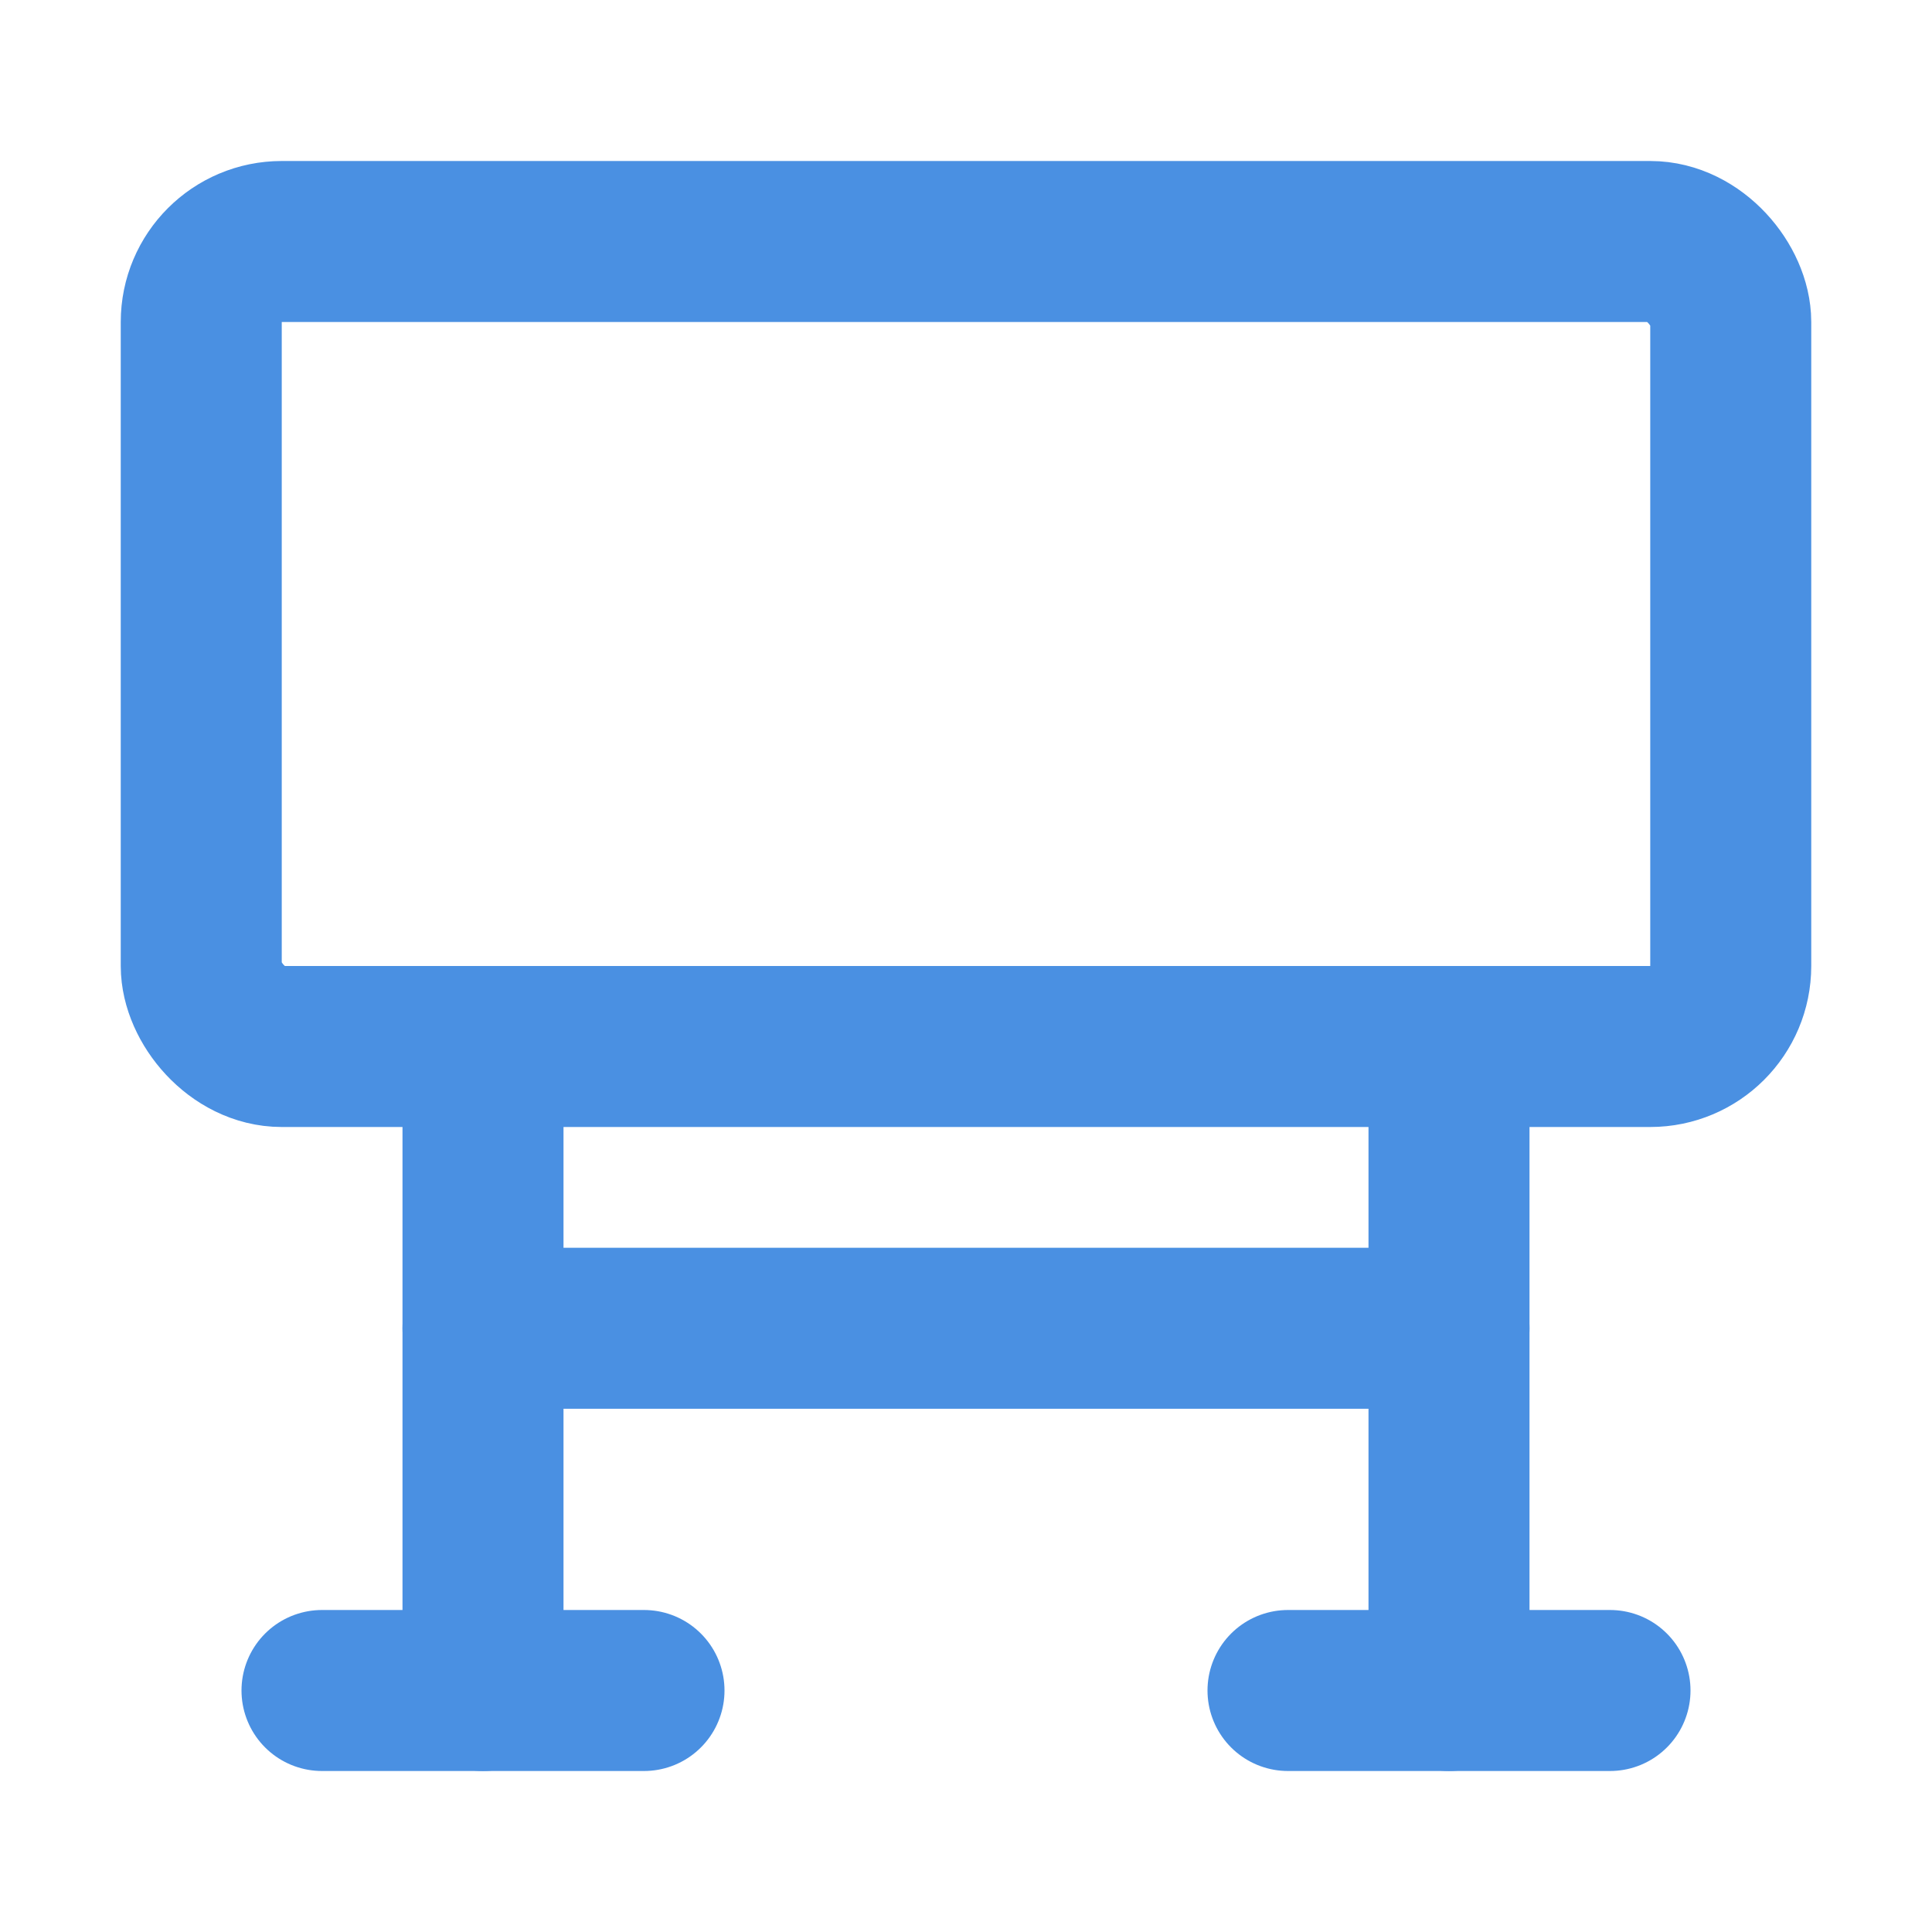 <?xml version="1.0" encoding="UTF-8"?><svg width="21" height="21" viewBox="0 0 48 48" fill="none" xmlns="http://www.w3.org/2000/svg"><rect x="5" y="6" width="38" height="20" rx="2" fill="none" stroke="#4a90e2" stroke-width="4" stroke-linejoin="round"/><path d="M12 26V42" stroke="#4a90e2" stroke-width="4" stroke-linecap="round" stroke-linejoin="round"/><path d="M36 33H12" stroke="#4a90e2" stroke-width="4" stroke-linecap="round" stroke-linejoin="round"/><path d="M16 42L8 42" stroke="#4a90e2" stroke-width="4" stroke-linecap="round" stroke-linejoin="round"/><path d="M40 42L32 42" stroke="#4a90e2" stroke-width="4" stroke-linecap="round" stroke-linejoin="round"/><path d="M36 26V42" stroke="#4a90e2" stroke-width="4" stroke-linecap="round" stroke-linejoin="round"/></svg>